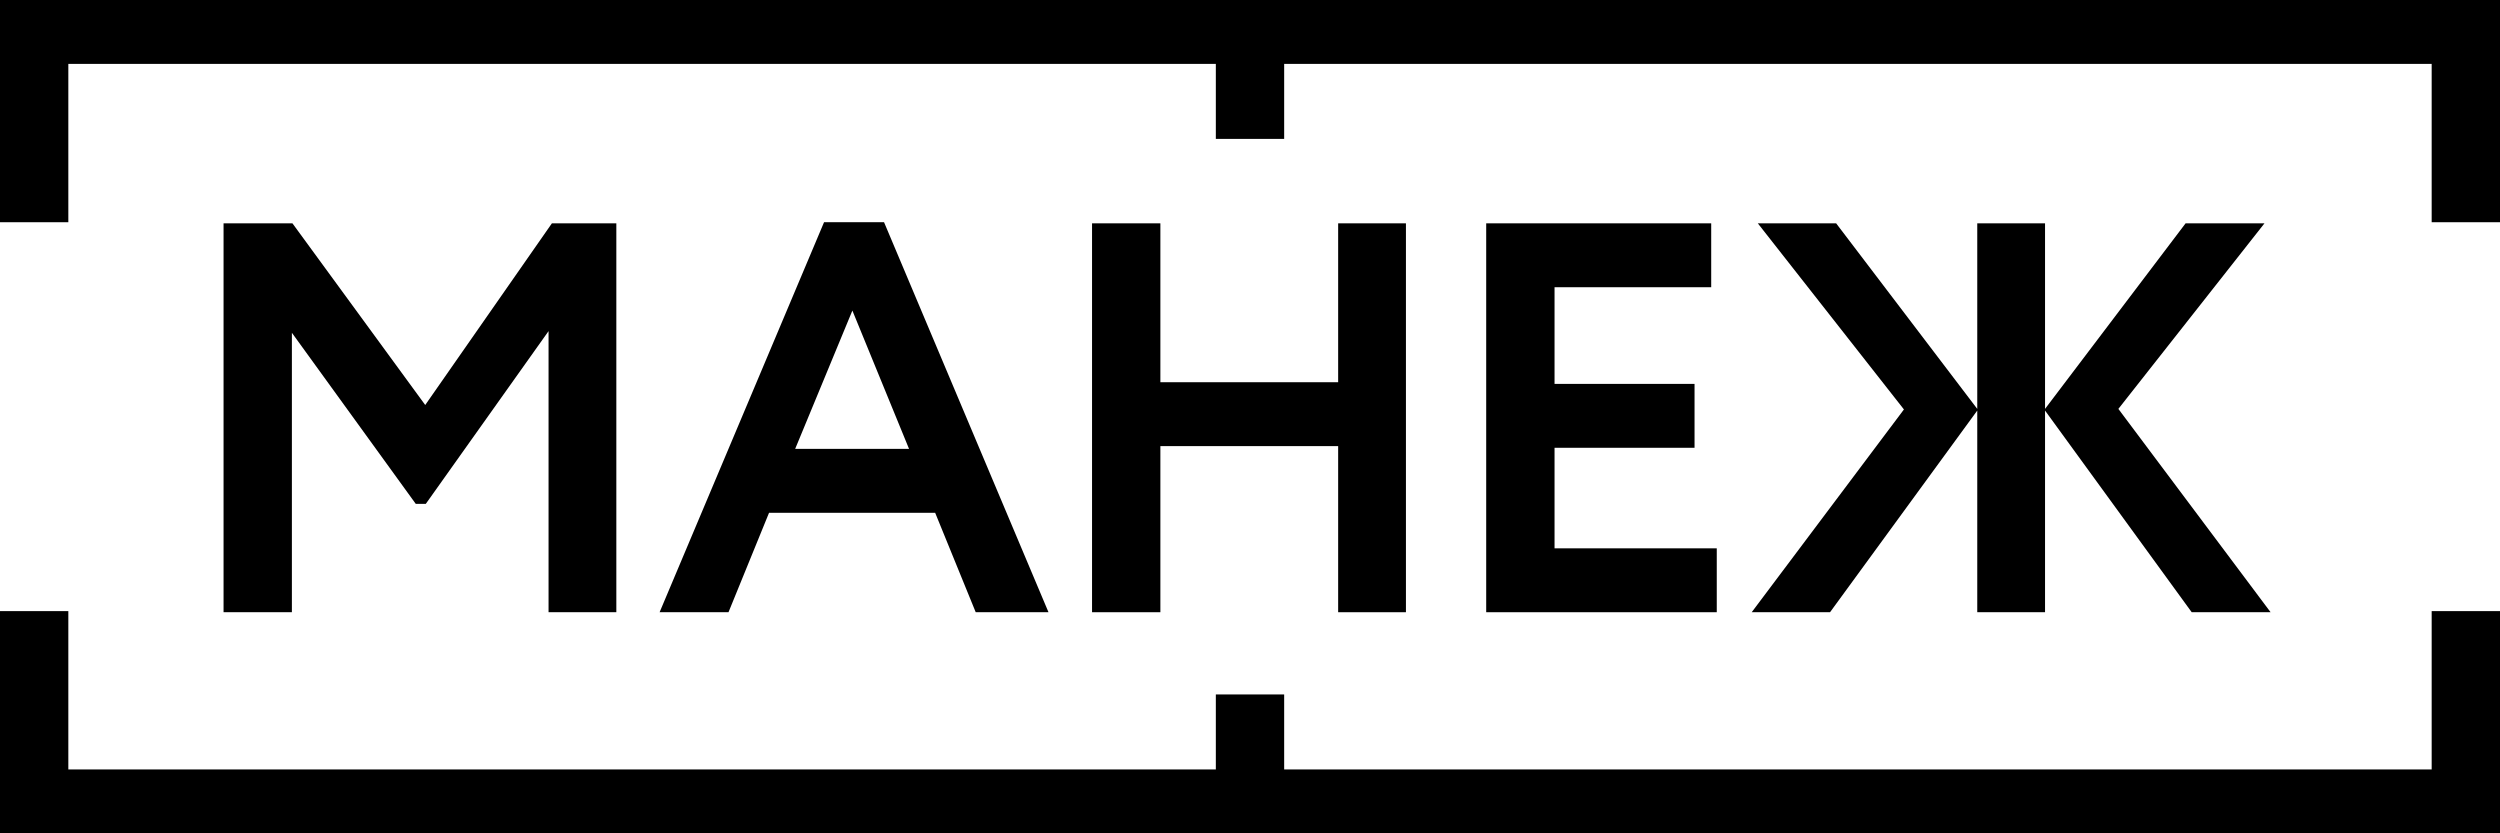 <?xml version="1.0" encoding="utf-8"?>
<!-- Generator: Adobe Illustrator 17.0.0, SVG Export Plug-In . SVG Version: 6.00 Build 0)  -->
<!DOCTYPE svg PUBLIC "-//W3C//DTD SVG 1.1//EN" "http://www.w3.org/Graphics/SVG/1.1/DTD/svg11.dtd">
<svg version="1.1" id="Layer_1" xmlns="http://www.w3.org/2000/svg" xmlns:xlink="http://www.w3.org/1999/xlink" x="0px" y="0px"
	 width="1275.59px" height="425.2px" viewBox="0 0 1275.59 425.2" enable-background="new 0 0 1275.59 425.2" xml:space="preserve">
<g>
	<polygon points="0,0.002 0,0.002 0,0.002 0,113.387 34.866,113.387 34.866,32.6 620.362,32.6 620.362,70.868 655.228,70.868 
		655.228,32.6 1240.724,32.6 1240.724,113.387 1275.59,113.387 1275.59,0.002 1275.59,0.002 	"/>
	<polygon points="1240.724,392.6 655.228,392.6 655.228,354.332 620.362,354.332 620.362,392.6 34.866,392.6 34.866,311.813 
		0,311.813 0,425.198 0,425.198 1275.59,425.198 1275.59,311.813 1240.724,311.813 	"/>
	<polygon points="314.476,312.379 314.476,113.954 281.594,113.954 216.964,206.647 149.216,113.954 114.066,113.954 
		114.066,312.379 148.932,312.379 148.932,169.797 212.145,257.104 217.247,257.104 279.893,168.946 279.893,312.379 	"/>
	<path d="M477.152,261.639l20.693,50.74h37.134l-83.905-198.992h-30.614l-83.905,198.992h35.15l20.693-50.74H477.152z
		 M434.916,158.458l28.913,70.583h-58.11L434.916,158.458z"/>
	<polygon points="557.201,113.954 557.201,312.379 592.067,312.379 592.067,227.624 682.776,227.624 682.776,312.379 
		717.358,312.379 717.358,113.954 682.776,113.954 682.776,195.025 592.067,195.025 592.067,113.954 	"/>
	<polygon points="873.119,146.553 873.119,113.954 758.315,113.954 758.315,312.379 875.953,312.379 875.953,279.781 
		793.182,279.781 793.182,228.474 864.615,228.474 864.615,195.876 793.182,195.876 793.182,146.553 	"/>
	<polygon points="933.751,312.379 1008.869,209.482 1008.869,312.379 1043.452,312.379 1043.452,209.482 1118.286,312.379 
		1158.538,312.379 1080.869,208.631 1155.42,113.954 1115.168,113.954 1043.452,208.631 1043.452,113.954 1008.869,113.954 
		1008.869,208.631 936.869,113.954 896.901,113.954 971.452,208.915 893.782,312.379 	"/>
</g>
</svg>
